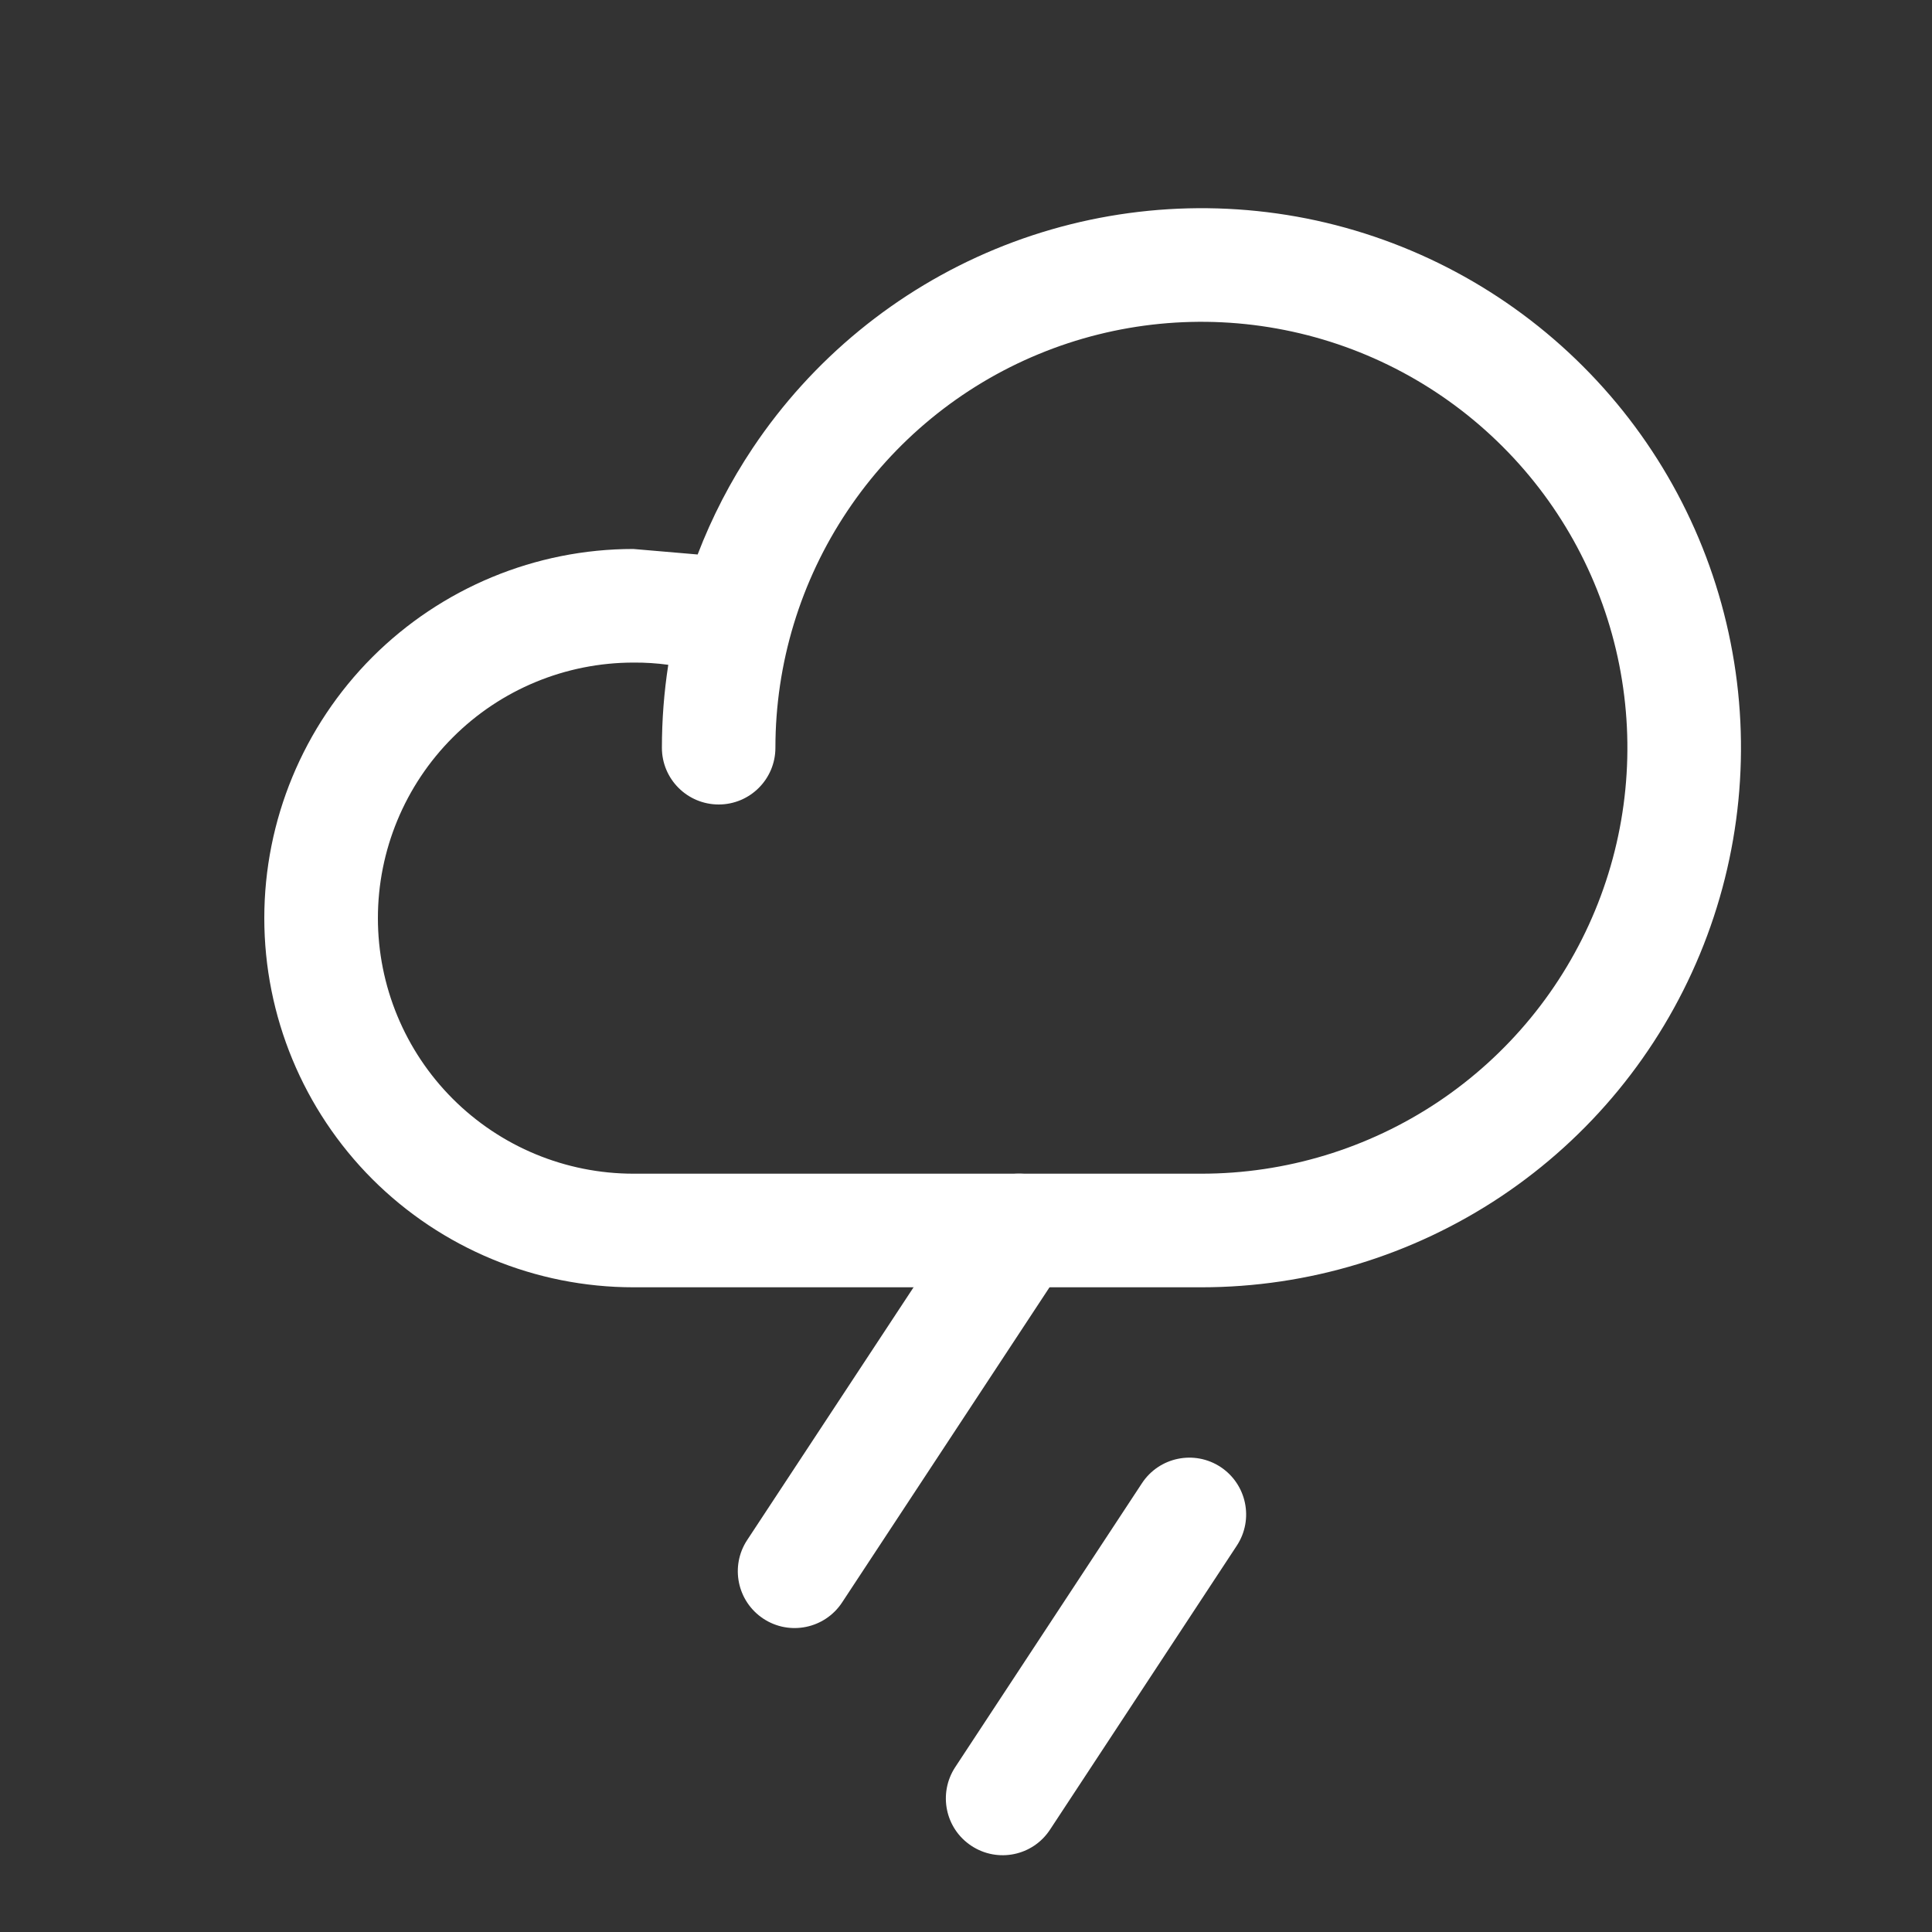 <svg width="20" height="20" viewBox="0 0 20 20" fill="none" xmlns="http://www.w3.org/2000/svg">
<rect x="0" y="0" width="20" height="20" fill="#333333" stroke="none"/>
<path fill-rule="evenodd" clip-rule="evenodd" d="M12.635 15.186C12.906 15.365 12.982 15.729 12.803 16.001L10.87 18.94C10.692 19.212 10.328 19.287 10.056 19.108C9.785 18.93 9.71 18.566 9.888 18.294L11.821 15.355C11.999 15.083 12.364 15.008 12.635 15.186Z" fill="white"/>
<path fill-rule="evenodd" clip-rule="evenodd" d="M10.872 12.247C11.143 12.425 11.218 12.79 11.039 13.061L8.717 16.589C8.538 16.86 8.174 16.935 7.903 16.757C7.631 16.578 7.556 16.213 7.735 15.942L10.057 12.415C10.236 12.143 10.6 12.068 10.872 12.247Z" fill="white"/>
<path fill-rule="evenodd" clip-rule="evenodd" d="M13.297 3.416C12.442 3.246 11.555 3.333 10.749 3.667C9.944 4 9.255 4.566 8.771 5.291C8.286 6.016 8.027 6.868 8.027 7.741C8.027 8.065 7.764 8.328 7.44 8.328C7.115 8.328 6.852 8.065 6.852 7.741C6.852 7.452 6.874 7.165 6.918 6.882C6.8 6.866 6.68 6.858 6.561 6.859L6.558 6.859C5.856 6.859 5.183 7.137 4.687 7.634C4.191 8.13 3.912 8.803 3.912 9.504C3.912 10.206 4.191 10.879 4.687 11.375C5.183 11.871 5.856 12.15 6.558 12.15H12.437C13.309 12.15 14.162 11.891 14.887 11.407C15.612 10.922 16.177 10.234 16.511 9.428C16.845 8.622 16.932 7.736 16.762 6.88C16.592 6.025 16.172 5.239 15.555 4.623C14.938 4.006 14.153 3.586 13.297 3.416ZM7.222 5.74C7.37 5.354 7.561 4.984 7.793 4.637C8.407 3.719 9.279 3.003 10.3 2.58C11.32 2.158 12.443 2.047 13.527 2.262C14.61 2.478 15.605 3.01 16.386 3.791C17.168 4.572 17.7 5.567 17.915 6.651C18.131 7.734 18.02 8.857 17.597 9.878C17.174 10.899 16.459 11.771 15.54 12.385C14.621 12.998 13.542 13.326 12.437 13.326H6.558C5.544 13.326 4.572 12.923 3.855 12.207C3.139 11.49 2.736 10.518 2.736 9.504C2.736 8.491 3.139 7.519 3.855 6.802C4.572 6.086 5.543 5.683 6.556 5.683" fill="white"/>
</svg>
